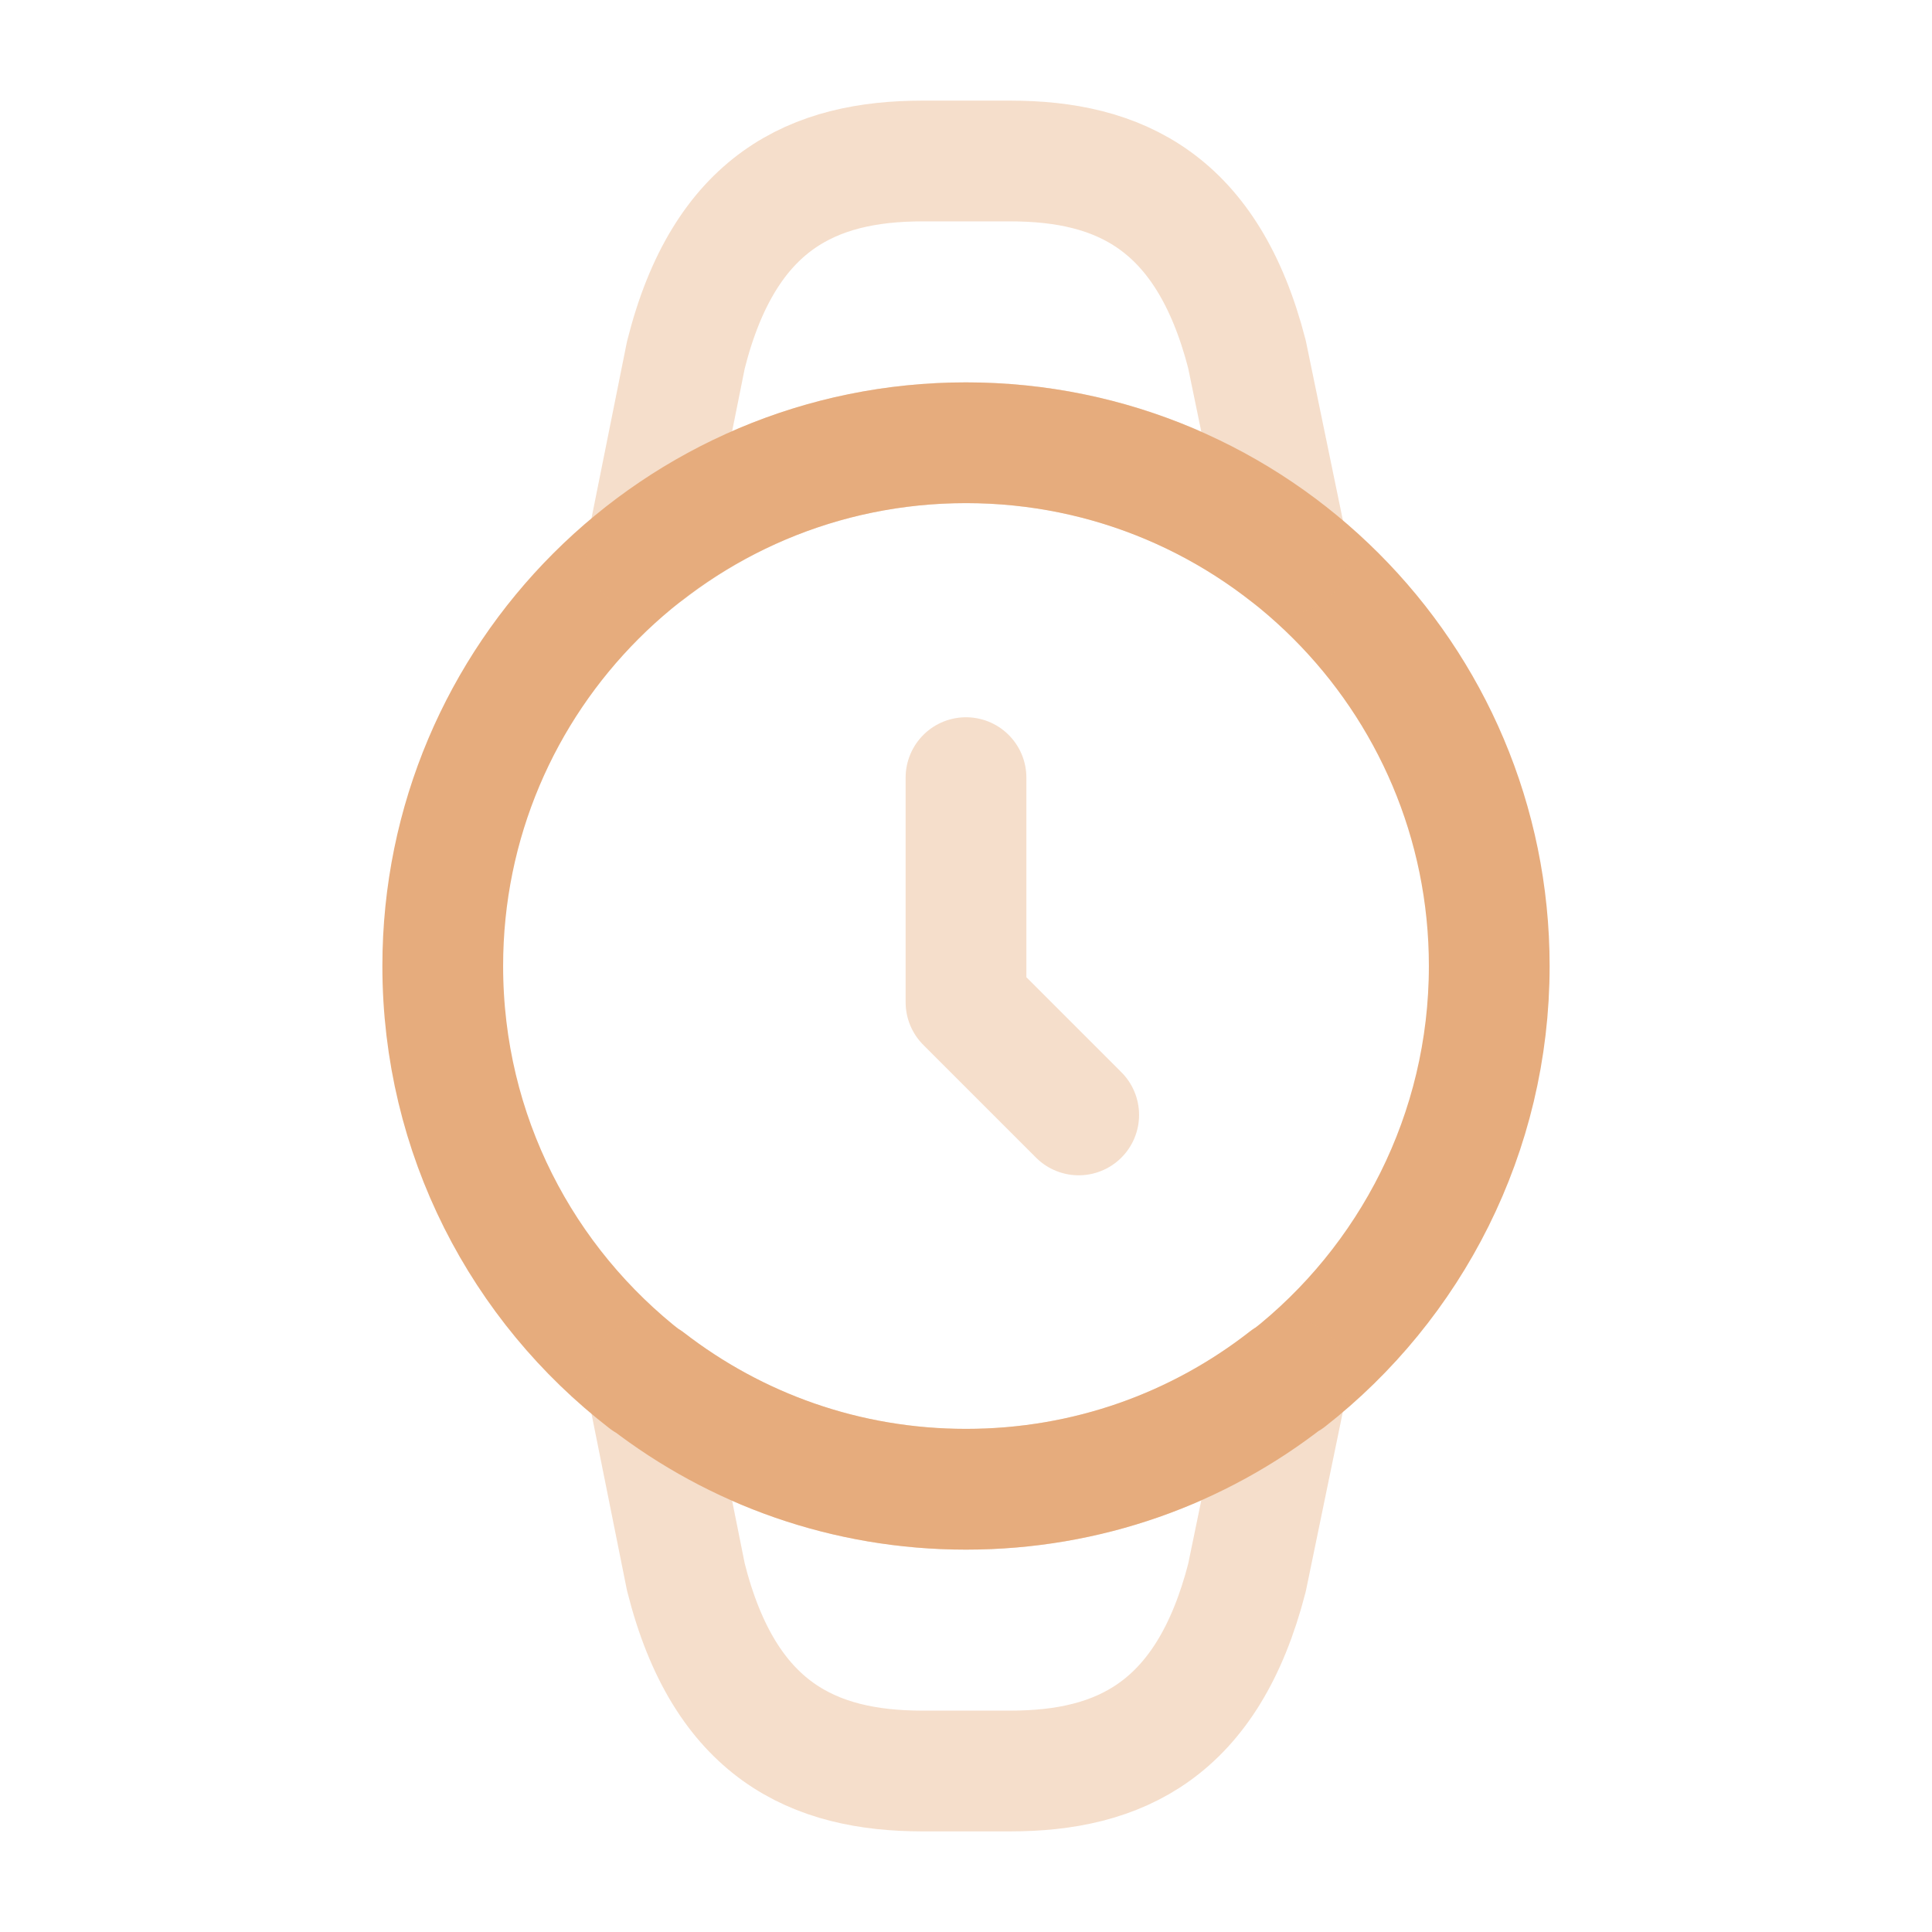 <?xml version="1.0" encoding="utf-8"?>
<svg width="24px" height="24px" viewBox="0 0 24 24" version="1.1" xmlns:xlink="http://www.w3.org/1999/xlink" xmlns="http://www.w3.org/2000/svg">
  <g id="vuesaxtwotoneclock" fill-opacity="1">
    <path d="M24 0L24 0L24 24L0 24L0 0L24 0Z" id="vuesaxtwotoneclock" fill="none" stroke="none" />
    <g id="vuesaxtwotoneclock">
      <g id="clock">
        <path d="M12 9.66L12 12.45L13.4 13.85" id="Vector" fill="none" stroke="#E6AC7D" stroke-opacity="0.4" stroke-width="1.5" stroke-linecap="round" stroke-linejoin="round" />
        <path d="M12 5.5C15.59 5.5 18.5 8.41 18.5 12C18.5 14.08 17.52 15.94 16 17.13L15.99 17.13C14.89 17.99 13.51 18.5 12 18.5C10.51 18.5 9.14 18 8.04 17.15L8.03 17.15C6.49 15.96 5.5 14.1 5.5 12C5.5 8.41 8.41 5.5 12 5.5Z" id="Vector" fill="none" stroke="#E6AC7D" stroke-width="1.5" stroke-linecap="round" stroke-linejoin="round" />
        <path d="M8.04 17.15C9.14 18 10.51 18.5 12 18.5C13.51 18.5 14.89 17.99 15.99 17.13L16 17.13L15.49 19.6C15 21.5 13.9 22 12.55 22L11.46 22C10.11 22 9 21.5 8.52 19.59L8.03 17.15L8.04 17.15Z" id="Vector" fill="none" stroke="#E6AC7D" stroke-opacity="0.4" stroke-width="1.5" stroke-linecap="round" stroke-linejoin="round" />
        <path d="M8.04 6.85C9.14 6 10.51 5.5 12 5.5C13.51 5.5 14.89 6.01 15.99 6.87L16 6.87L15.49 4.4C15 2.5 13.9 2 12.55 2L11.46 2C10.11 2 9 2.5 8.52 4.41L8.03 6.85L8.04 6.85Z" id="Vector" fill="none" stroke="#E6AC7D" stroke-opacity="0.4" stroke-width="1.5" stroke-linecap="round" stroke-linejoin="round" />
        <path d="M24 0L24 24L0 24L0 0L24 0Z" id="Vector" fill="none" fill-rule="evenodd" stroke="none" />
      </g>
    </g>
  </g>
</svg>